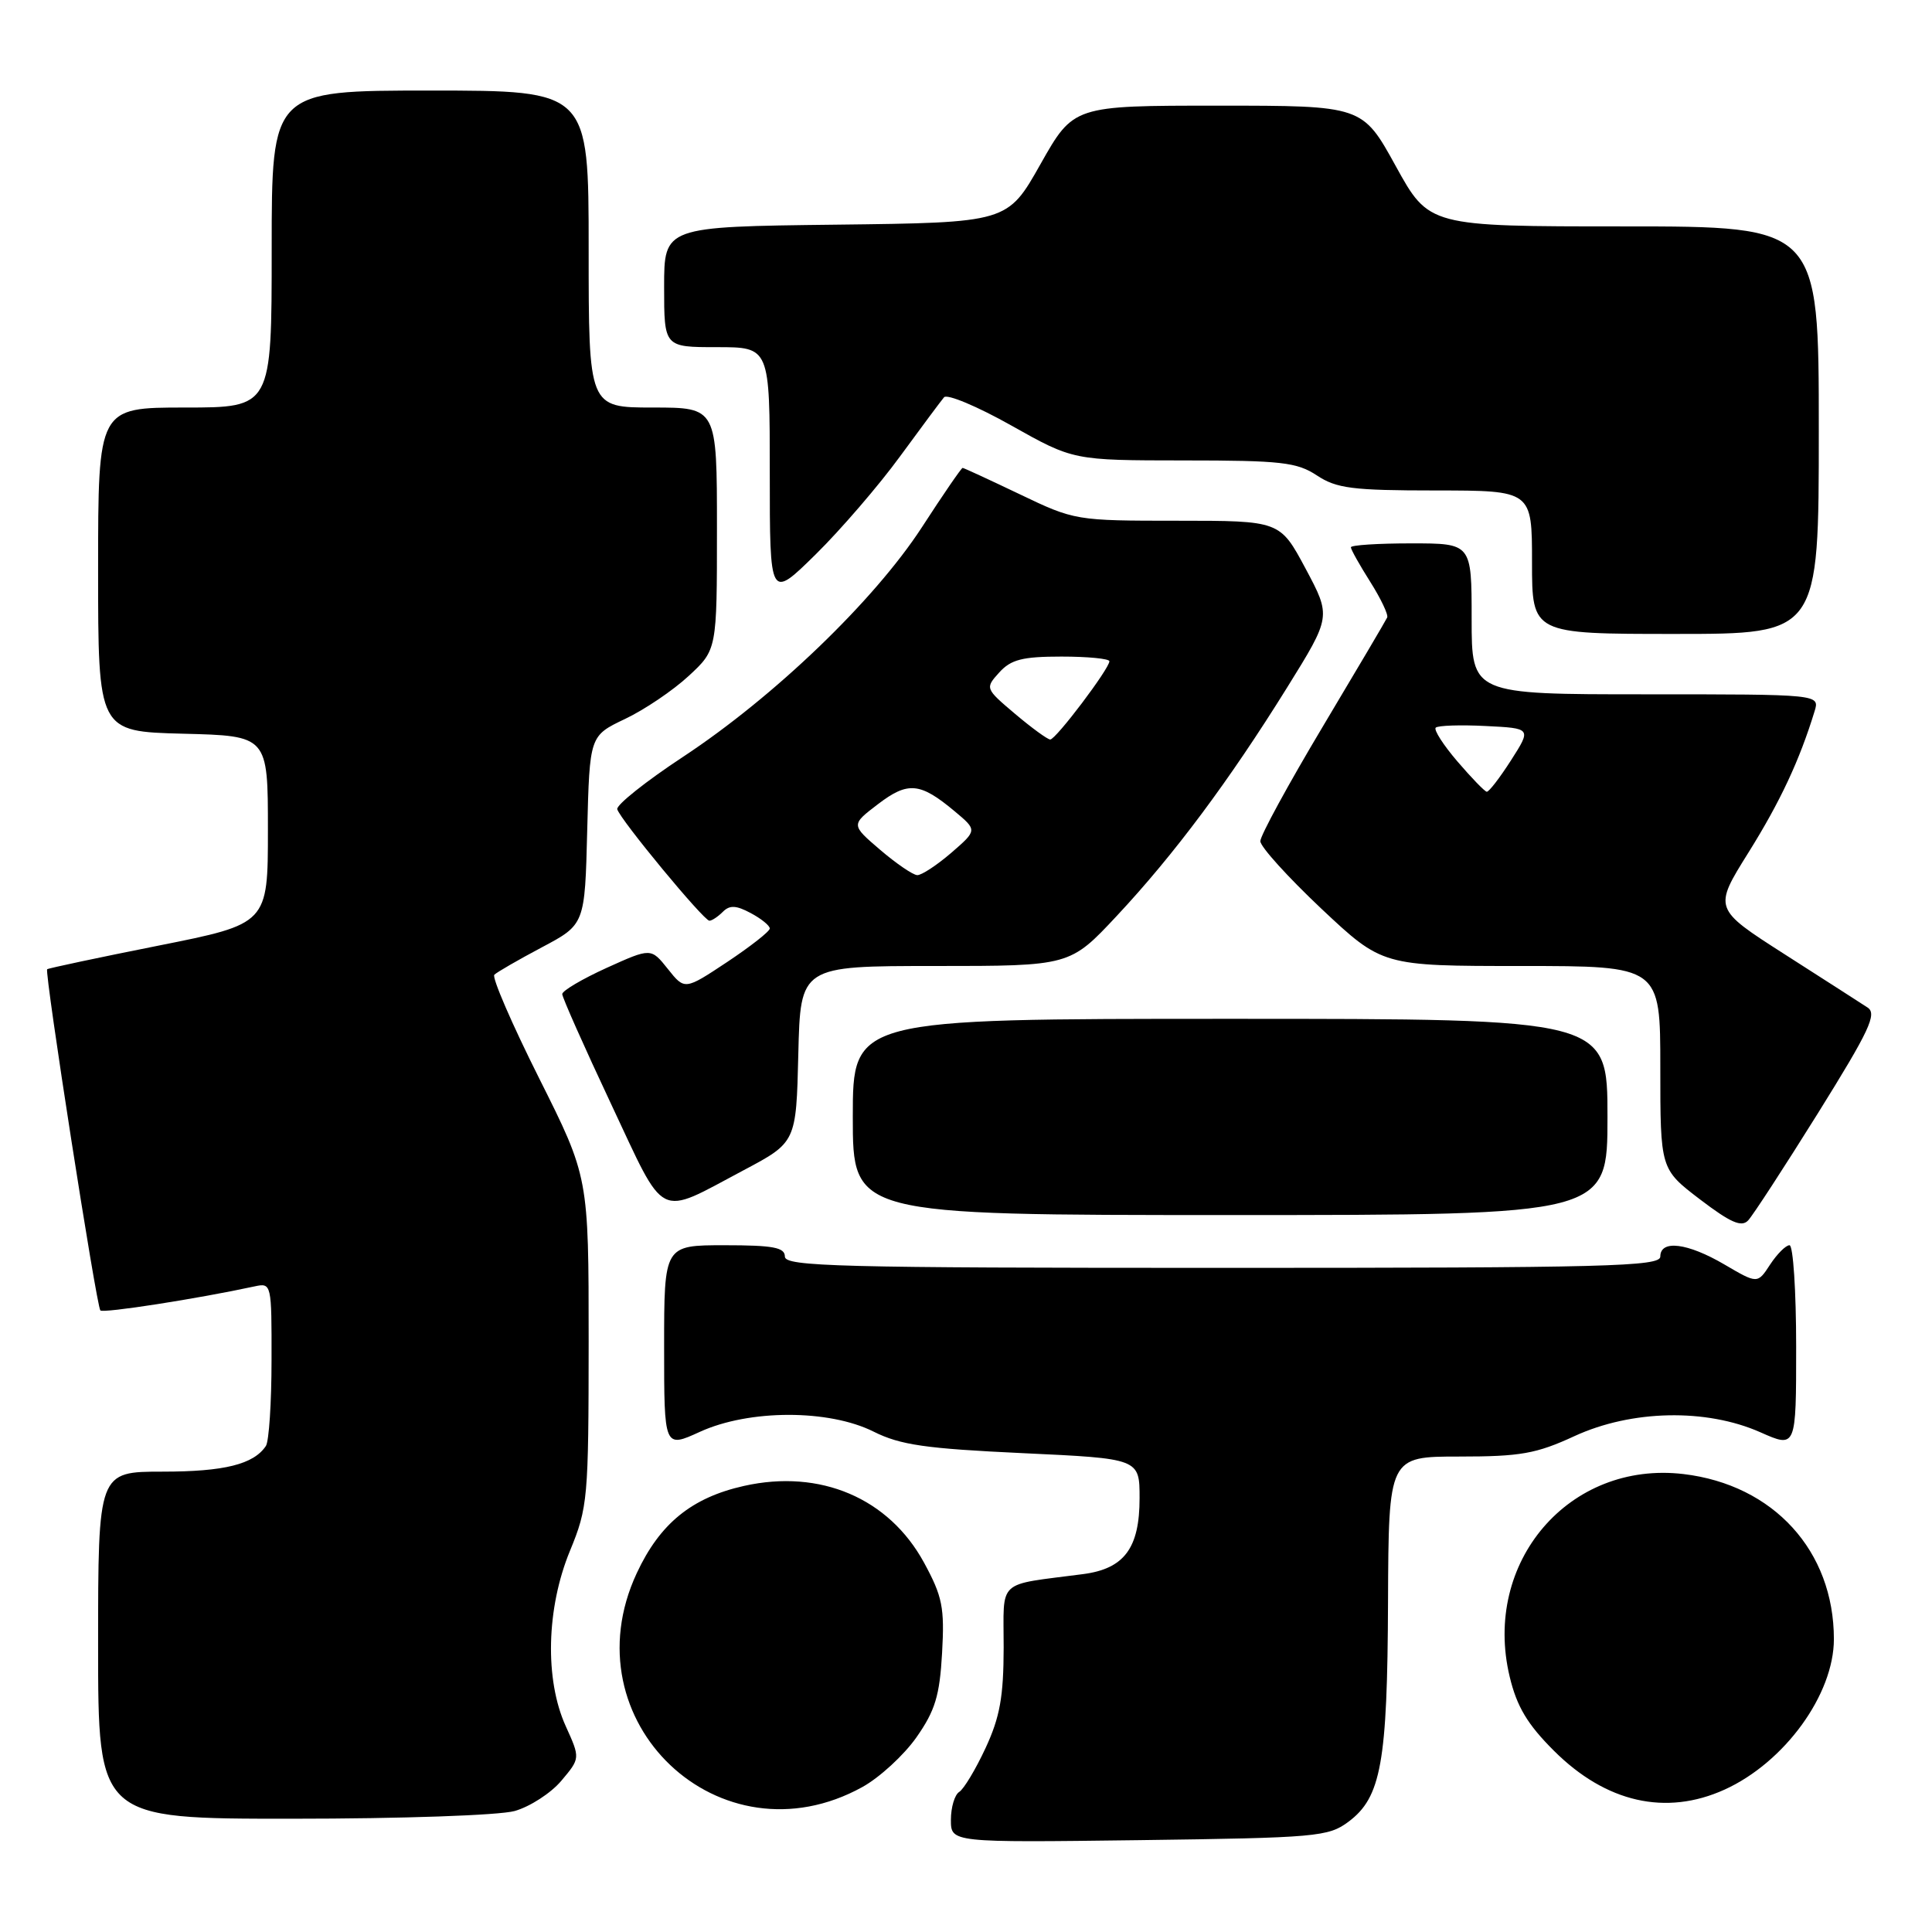 <?xml version="1.0" encoding="UTF-8" standalone="no"?>
<!DOCTYPE svg PUBLIC "-//W3C//DTD SVG 1.1//EN" "http://www.w3.org/Graphics/SVG/1.1/DTD/svg11.dtd" >
<svg xmlns="http://www.w3.org/2000/svg" xmlns:xlink="http://www.w3.org/1999/xlink" version="1.1" viewBox="0 0 256 256">
 <g >
 <path fill="currentColor"
d=" M 178.68 241.39 C 183.01 238.16 183.84 233.55 183.92 212.25 C 184.00 193.00 184.00 193.00 193.38 193.00 C 201.46 193.00 203.57 192.63 208.63 190.29 C 216.19 186.81 226.07 186.60 233.25 189.78 C 238.00 191.89 238.00 191.89 238.00 178.44 C 238.00 171.05 237.60 165.00 237.12 165.00 C 236.63 165.00 235.48 166.15 234.55 167.56 C 232.88 170.12 232.88 170.12 228.51 167.56 C 223.60 164.68 220.00 164.24 220.00 166.50 C 220.00 167.82 212.89 168.00 162.00 168.00 C 111.11 168.00 104.00 167.82 104.00 166.50 C 104.00 165.29 102.44 165.00 96.00 165.00 C 88.00 165.00 88.00 165.00 88.00 178.44 C 88.00 191.89 88.00 191.89 92.75 189.72 C 99.28 186.74 109.83 186.73 115.76 189.70 C 119.30 191.47 122.65 191.95 135.51 192.55 C 151.00 193.27 151.00 193.27 151.00 198.52 C 151.00 205.14 148.97 207.87 143.50 208.58 C 131.92 210.10 133.00 209.10 132.99 218.30 C 132.98 224.83 132.49 227.54 130.59 231.63 C 129.28 234.45 127.71 237.06 127.10 237.44 C 126.50 237.81 126.00 239.48 126.00 241.14 C 126.00 244.15 126.00 244.15 150.93 243.83 C 174.44 243.52 176.02 243.38 178.68 241.39 Z  M 68.19 239.97 C 70.21 239.40 73.00 237.60 74.38 235.96 C 76.89 232.98 76.89 232.98 74.97 228.74 C 72.16 222.56 72.39 213.10 75.52 205.50 C 77.89 199.75 77.99 198.59 78.00 177.74 C 78.00 155.97 78.00 155.97 71.44 142.88 C 67.83 135.68 65.16 129.51 65.50 129.16 C 65.84 128.82 68.68 127.18 71.81 125.52 C 77.50 122.50 77.50 122.50 77.81 110.00 C 78.13 97.50 78.13 97.50 82.81 95.27 C 85.39 94.05 89.19 91.48 91.25 89.57 C 95.00 86.10 95.00 86.10 95.00 70.05 C 95.00 54.00 95.00 54.00 86.50 54.00 C 78.00 54.00 78.00 54.00 78.00 33.00 C 78.00 12.00 78.00 12.00 57.00 12.00 C 36.00 12.00 36.00 12.00 36.00 33.00 C 36.00 54.00 36.00 54.00 24.50 54.00 C 13.00 54.00 13.00 54.00 13.00 75.47 C 13.00 96.93 13.00 96.93 24.25 97.22 C 35.50 97.50 35.50 97.50 35.50 109.96 C 35.50 122.41 35.50 122.41 21.00 125.30 C 13.02 126.89 6.39 128.30 6.25 128.43 C 5.87 128.79 12.78 173.11 13.30 173.64 C 13.70 174.03 26.18 172.09 33.75 170.45 C 35.97 169.97 36.00 170.10 35.98 180.23 C 35.98 185.88 35.64 191.00 35.23 191.60 C 33.61 194.03 29.72 195.00 21.57 195.00 C 13.00 195.00 13.00 195.00 13.00 218.00 C 13.00 241.00 13.00 241.00 38.75 240.99 C 53.23 240.99 66.11 240.54 68.19 239.97 Z  M 114.27 236.79 C 116.55 235.53 119.77 232.57 121.43 230.21 C 123.91 226.67 124.51 224.70 124.83 219.04 C 125.17 213.00 124.88 211.55 122.44 207.06 C 117.78 198.51 108.69 194.63 98.59 196.89 C 91.65 198.44 87.43 201.88 84.37 208.46 C 75.23 228.08 95.42 247.21 114.27 236.79 Z  M 228.52 237.13 C 236.47 233.52 243.00 224.53 243.00 217.19 C 243.00 205.51 235.01 196.74 223.07 195.32 C 207.93 193.53 196.40 206.98 200.04 222.17 C 200.99 226.14 202.39 228.48 205.90 231.98 C 212.78 238.85 220.74 240.66 228.52 237.13 Z  M 240.89 147.50 C 247.71 136.55 248.75 134.34 247.46 133.50 C 246.63 132.95 241.68 129.78 236.48 126.45 C 227.03 120.40 227.03 120.40 231.69 112.95 C 235.88 106.24 238.44 100.78 240.44 94.25 C 241.13 92.00 241.13 92.00 218.07 92.00 C 195.00 92.00 195.00 92.00 195.00 82.00 C 195.00 72.00 195.00 72.00 187.00 72.00 C 182.60 72.00 179.00 72.23 179.00 72.52 C 179.00 72.81 180.15 74.86 181.56 77.09 C 182.97 79.32 183.98 81.45 183.81 81.82 C 183.64 82.20 179.79 88.72 175.25 96.32 C 170.71 103.92 167.00 110.73 167.00 111.46 C 167.00 112.19 170.64 116.21 175.08 120.40 C 183.17 128.00 183.17 128.00 201.58 128.00 C 220.00 128.00 220.00 128.00 220.00 141.45 C 220.00 154.91 220.00 154.91 225.25 158.92 C 229.31 162.01 230.76 162.65 231.64 161.71 C 232.27 161.04 236.43 154.65 240.89 147.50 Z  M 213.00 148.00 C 213.00 135.00 213.00 135.00 163.00 135.00 C 113.00 135.00 113.00 135.00 113.00 148.00 C 113.00 161.00 113.00 161.00 163.00 161.00 C 213.00 161.00 213.00 161.00 213.00 148.00 Z  M 98.50 155.08 C 105.50 151.37 105.50 151.37 105.78 139.69 C 106.06 128.00 106.06 128.00 123.92 128.00 C 141.77 128.00 141.77 128.00 147.98 121.36 C 155.58 113.23 162.84 103.50 170.55 91.10 C 176.39 81.70 176.39 81.70 173.00 75.35 C 169.60 69.00 169.60 69.00 156.02 69.00 C 142.56 69.00 142.38 68.97 135.14 65.50 C 131.12 63.58 127.71 62.00 127.55 62.00 C 127.39 62.00 124.95 65.55 122.14 69.89 C 115.81 79.61 102.60 92.31 90.50 100.29 C 85.55 103.55 81.63 106.68 81.79 107.23 C 82.19 108.62 93.25 122.00 94.00 122.00 C 94.33 122.00 95.13 121.47 95.78 120.82 C 96.69 119.91 97.54 119.95 99.48 120.99 C 100.87 121.73 102.00 122.65 102.00 123.03 C 102.00 123.41 99.46 125.40 96.37 127.46 C 90.73 131.20 90.73 131.20 88.50 128.40 C 86.26 125.59 86.26 125.59 80.38 128.25 C 77.15 129.72 74.50 131.28 74.50 131.72 C 74.50 132.16 77.41 138.71 80.96 146.26 C 88.32 161.91 86.94 161.21 98.50 155.08 Z  M 241.00 57.00 C 241.00 30.00 241.00 30.00 215.17 30.00 C 189.35 30.00 189.35 30.00 184.94 22.00 C 180.53 14.00 180.53 14.00 161.39 14.00 C 142.25 14.00 142.25 14.00 137.87 21.75 C 133.50 29.50 133.50 29.50 110.75 29.77 C 88.00 30.04 88.00 30.04 88.00 38.02 C 88.00 46.00 88.00 46.00 95.00 46.00 C 102.00 46.00 102.00 46.00 102.00 62.72 C 102.00 79.44 102.00 79.44 108.07 73.47 C 111.40 70.19 116.43 64.35 119.24 60.50 C 122.06 56.65 124.69 53.11 125.09 52.64 C 125.49 52.17 129.51 53.85 134.02 56.39 C 142.22 61.00 142.22 61.00 156.86 61.01 C 169.79 61.01 171.85 61.25 174.50 63.00 C 177.10 64.72 179.21 64.99 190.25 64.99 C 203.00 65.00 203.00 65.00 203.00 74.50 C 203.00 84.00 203.00 84.00 222.00 84.00 C 241.00 84.00 241.00 84.00 241.00 57.00 Z  M 193.11 100.89 C 191.25 98.72 189.96 96.71 190.24 96.42 C 190.53 96.13 193.51 96.03 196.85 96.20 C 202.93 96.50 202.93 96.50 200.22 100.74 C 198.72 103.08 197.28 104.95 197.00 104.91 C 196.72 104.87 194.97 103.06 193.11 100.89 Z  M 116.63 112.61 C 112.75 109.29 112.75 109.29 116.33 106.56 C 120.31 103.52 121.92 103.67 126.50 107.50 C 129.50 110.01 129.50 110.01 126.04 113.01 C 124.13 114.65 122.11 115.98 121.54 115.96 C 120.97 115.94 118.76 114.43 116.63 112.61 Z  M 134.50 94.59 C 130.53 91.23 130.52 91.19 132.41 89.10 C 133.96 87.39 135.48 87.00 140.65 87.00 C 144.14 87.00 147.00 87.28 147.00 87.62 C 147.00 88.60 139.90 98.00 139.16 97.99 C 138.80 97.98 136.70 96.45 134.50 94.59 Z "/>
</g>
</svg>